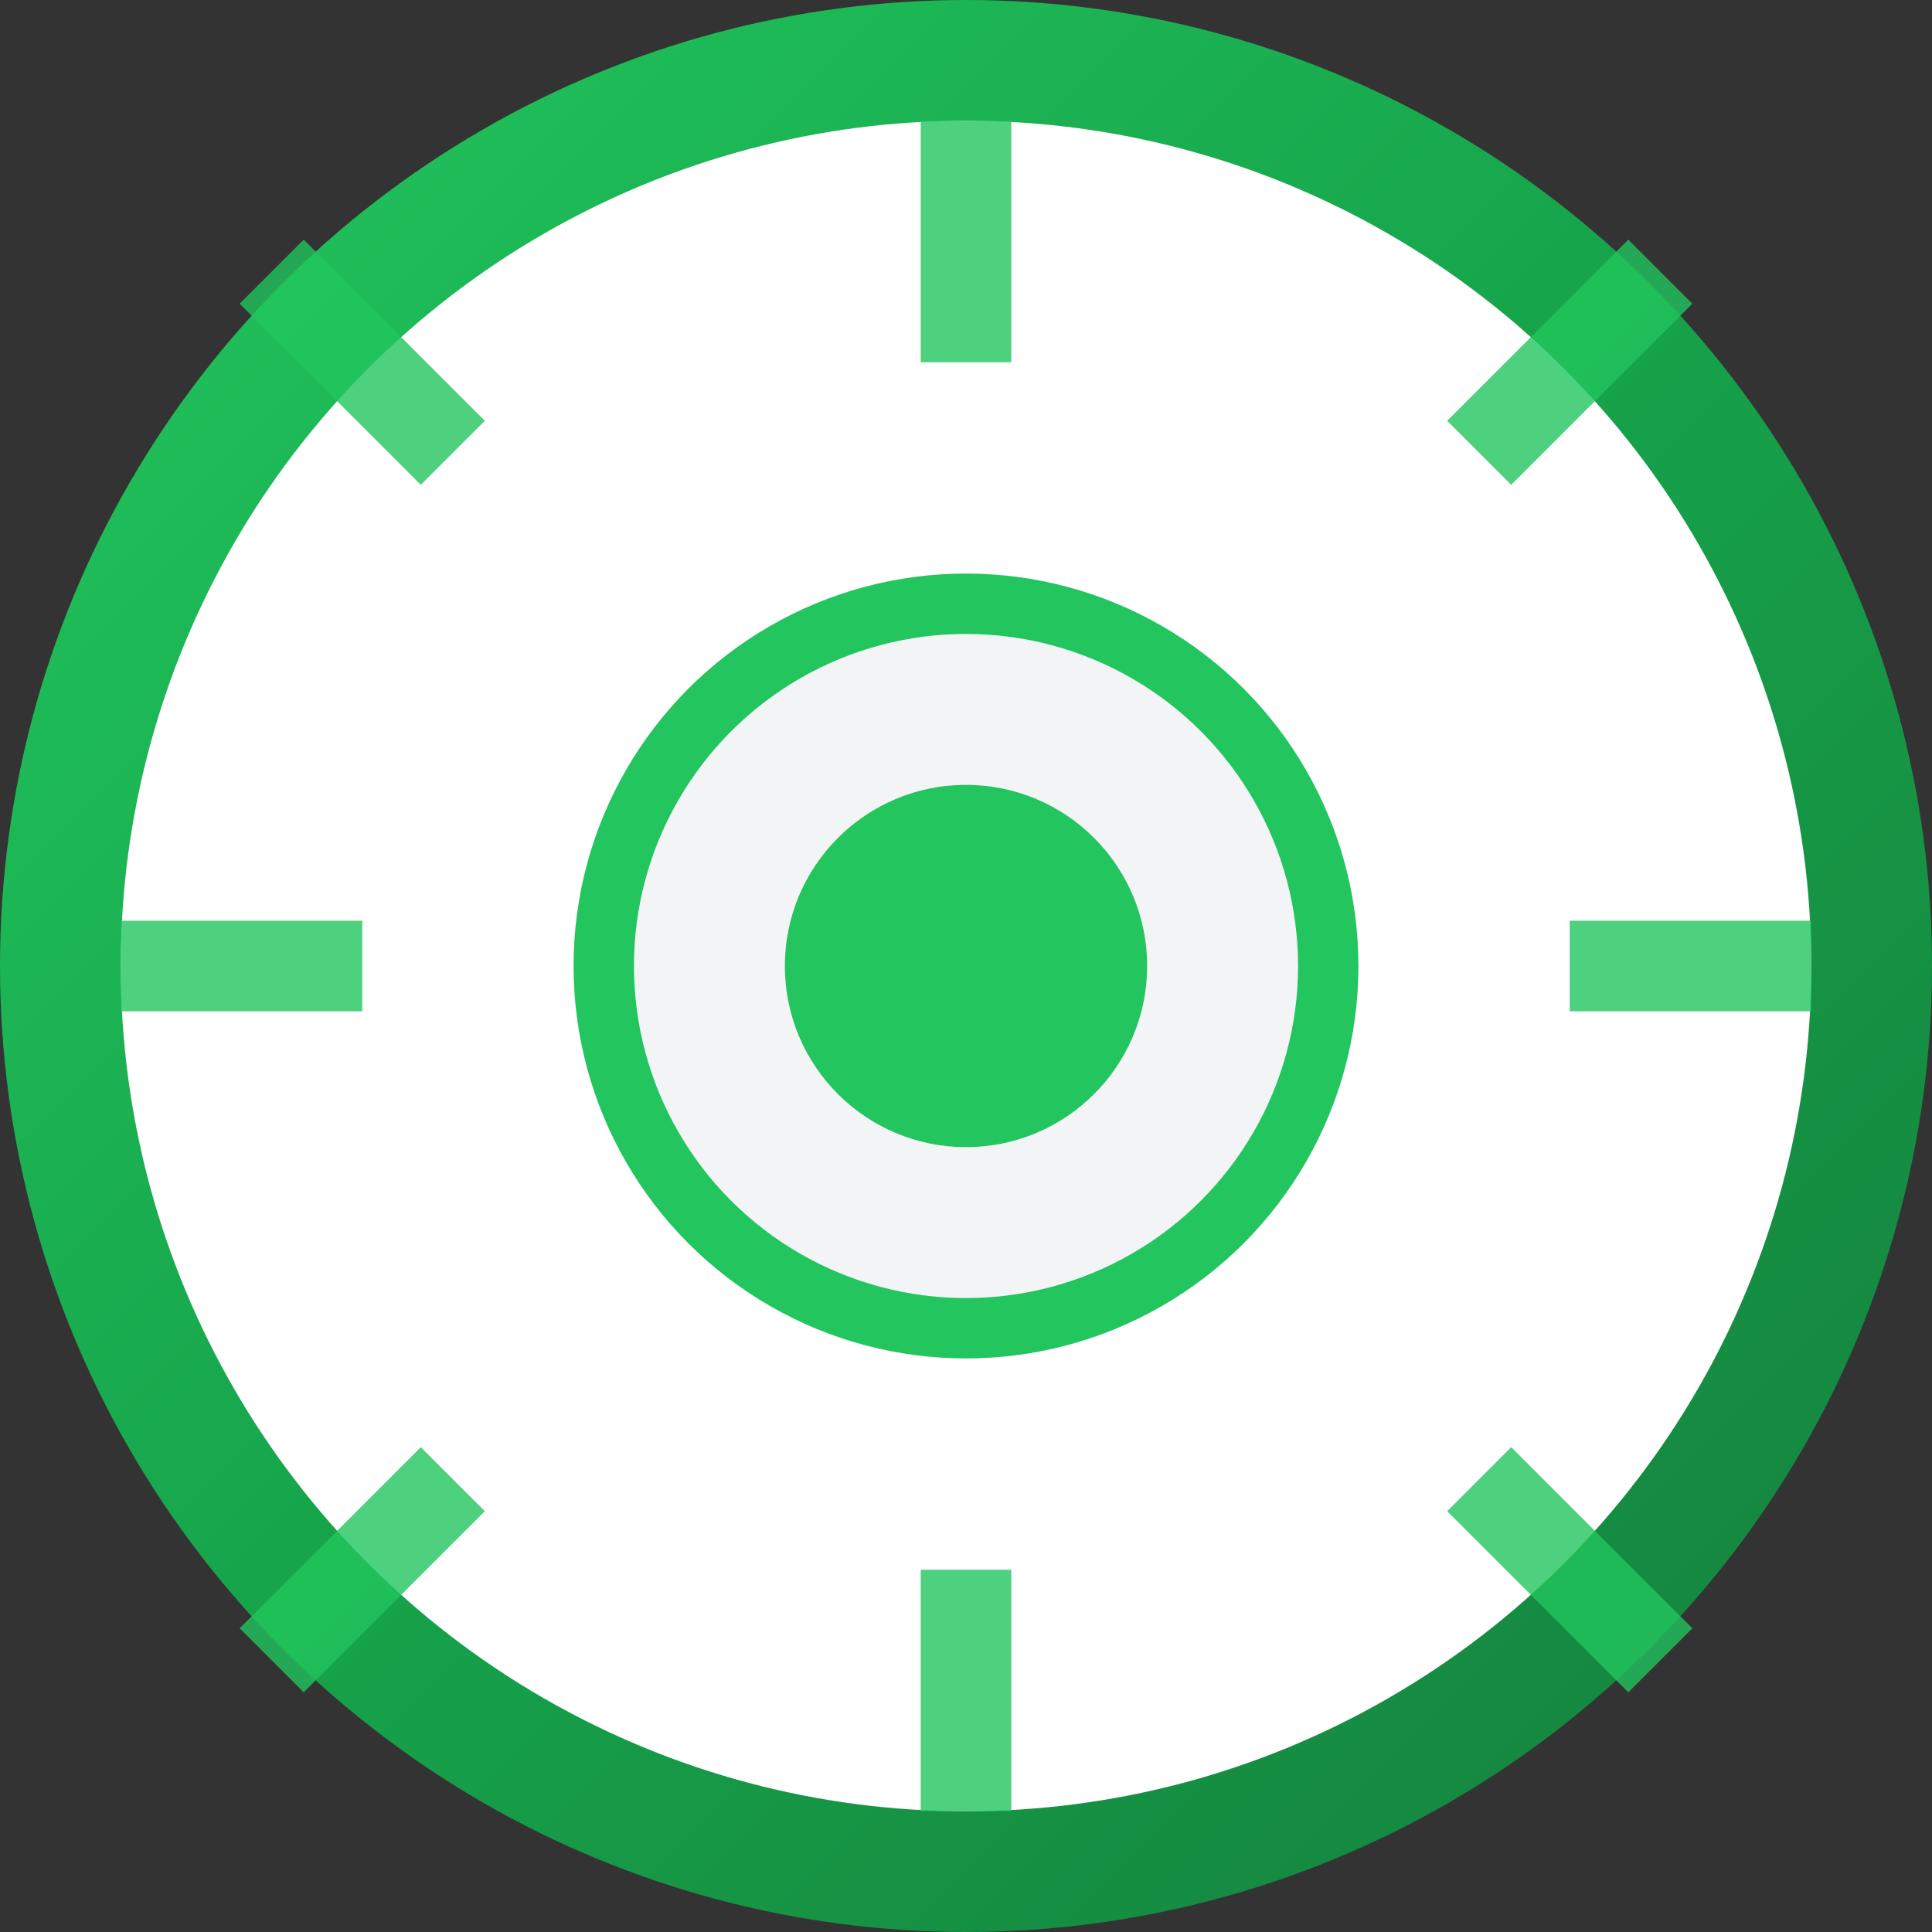 <svg xmlns="http://www.w3.org/2000/svg" viewBox="0 0 32 32" width="32" height="32">
  <rect x="0" y="0" width="32" height="32" fill="#333333" stroke="none"/>
  <defs>
    <linearGradient id="auraGradient" x1="0%" y1="0%" x2="100%" y2="100%">
      <stop offset="0%" style="stop-color:#22C55E;stop-opacity:1" />
      <stop offset="50%" style="stop-color:#16A34A;stop-opacity:1" />
      <stop offset="100%" style="stop-color:#15803D;stop-opacity:1" />
    </linearGradient>
  </defs>
  
  <!-- Background circle with white fill and green border -->
  <circle cx="16" cy="16" r="15" fill="#FFFFFF" stroke="url(#auraGradient)" stroke-width="2"/>
  
  <!-- Central eye/analysis symbol -->
  <circle cx="16" cy="16" r="6" fill="#F3F4F6" stroke="#22C55E" stroke-width="1"/>
  <circle cx="16" cy="16" r="3" fill="#22C55E"/>
  
  <!-- Radiating lines representing aura/analysis -->
  <g stroke="#22C55E" stroke-width="1.5" opacity="0.8">
    <line x1="16" y1="2" x2="16" y2="6"/>
    <line x1="16" y1="26" x2="16" y2="30"/>
    <line x1="2" y1="16" x2="6" y2="16"/>
    <line x1="26" y1="16" x2="30" y2="16"/>
    <line x1="4.5" y1="4.5" x2="7.5" y2="7.5"/>
    <line x1="24.5" y1="24.5" x2="27.5" y2="27.5"/>
    <line x1="27.5" y1="4.5" x2="24.5" y2="7.5"/>
    <line x1="7.5" y1="24.5" x2="4.5" y2="27.5"/>
  </g>
</svg>
